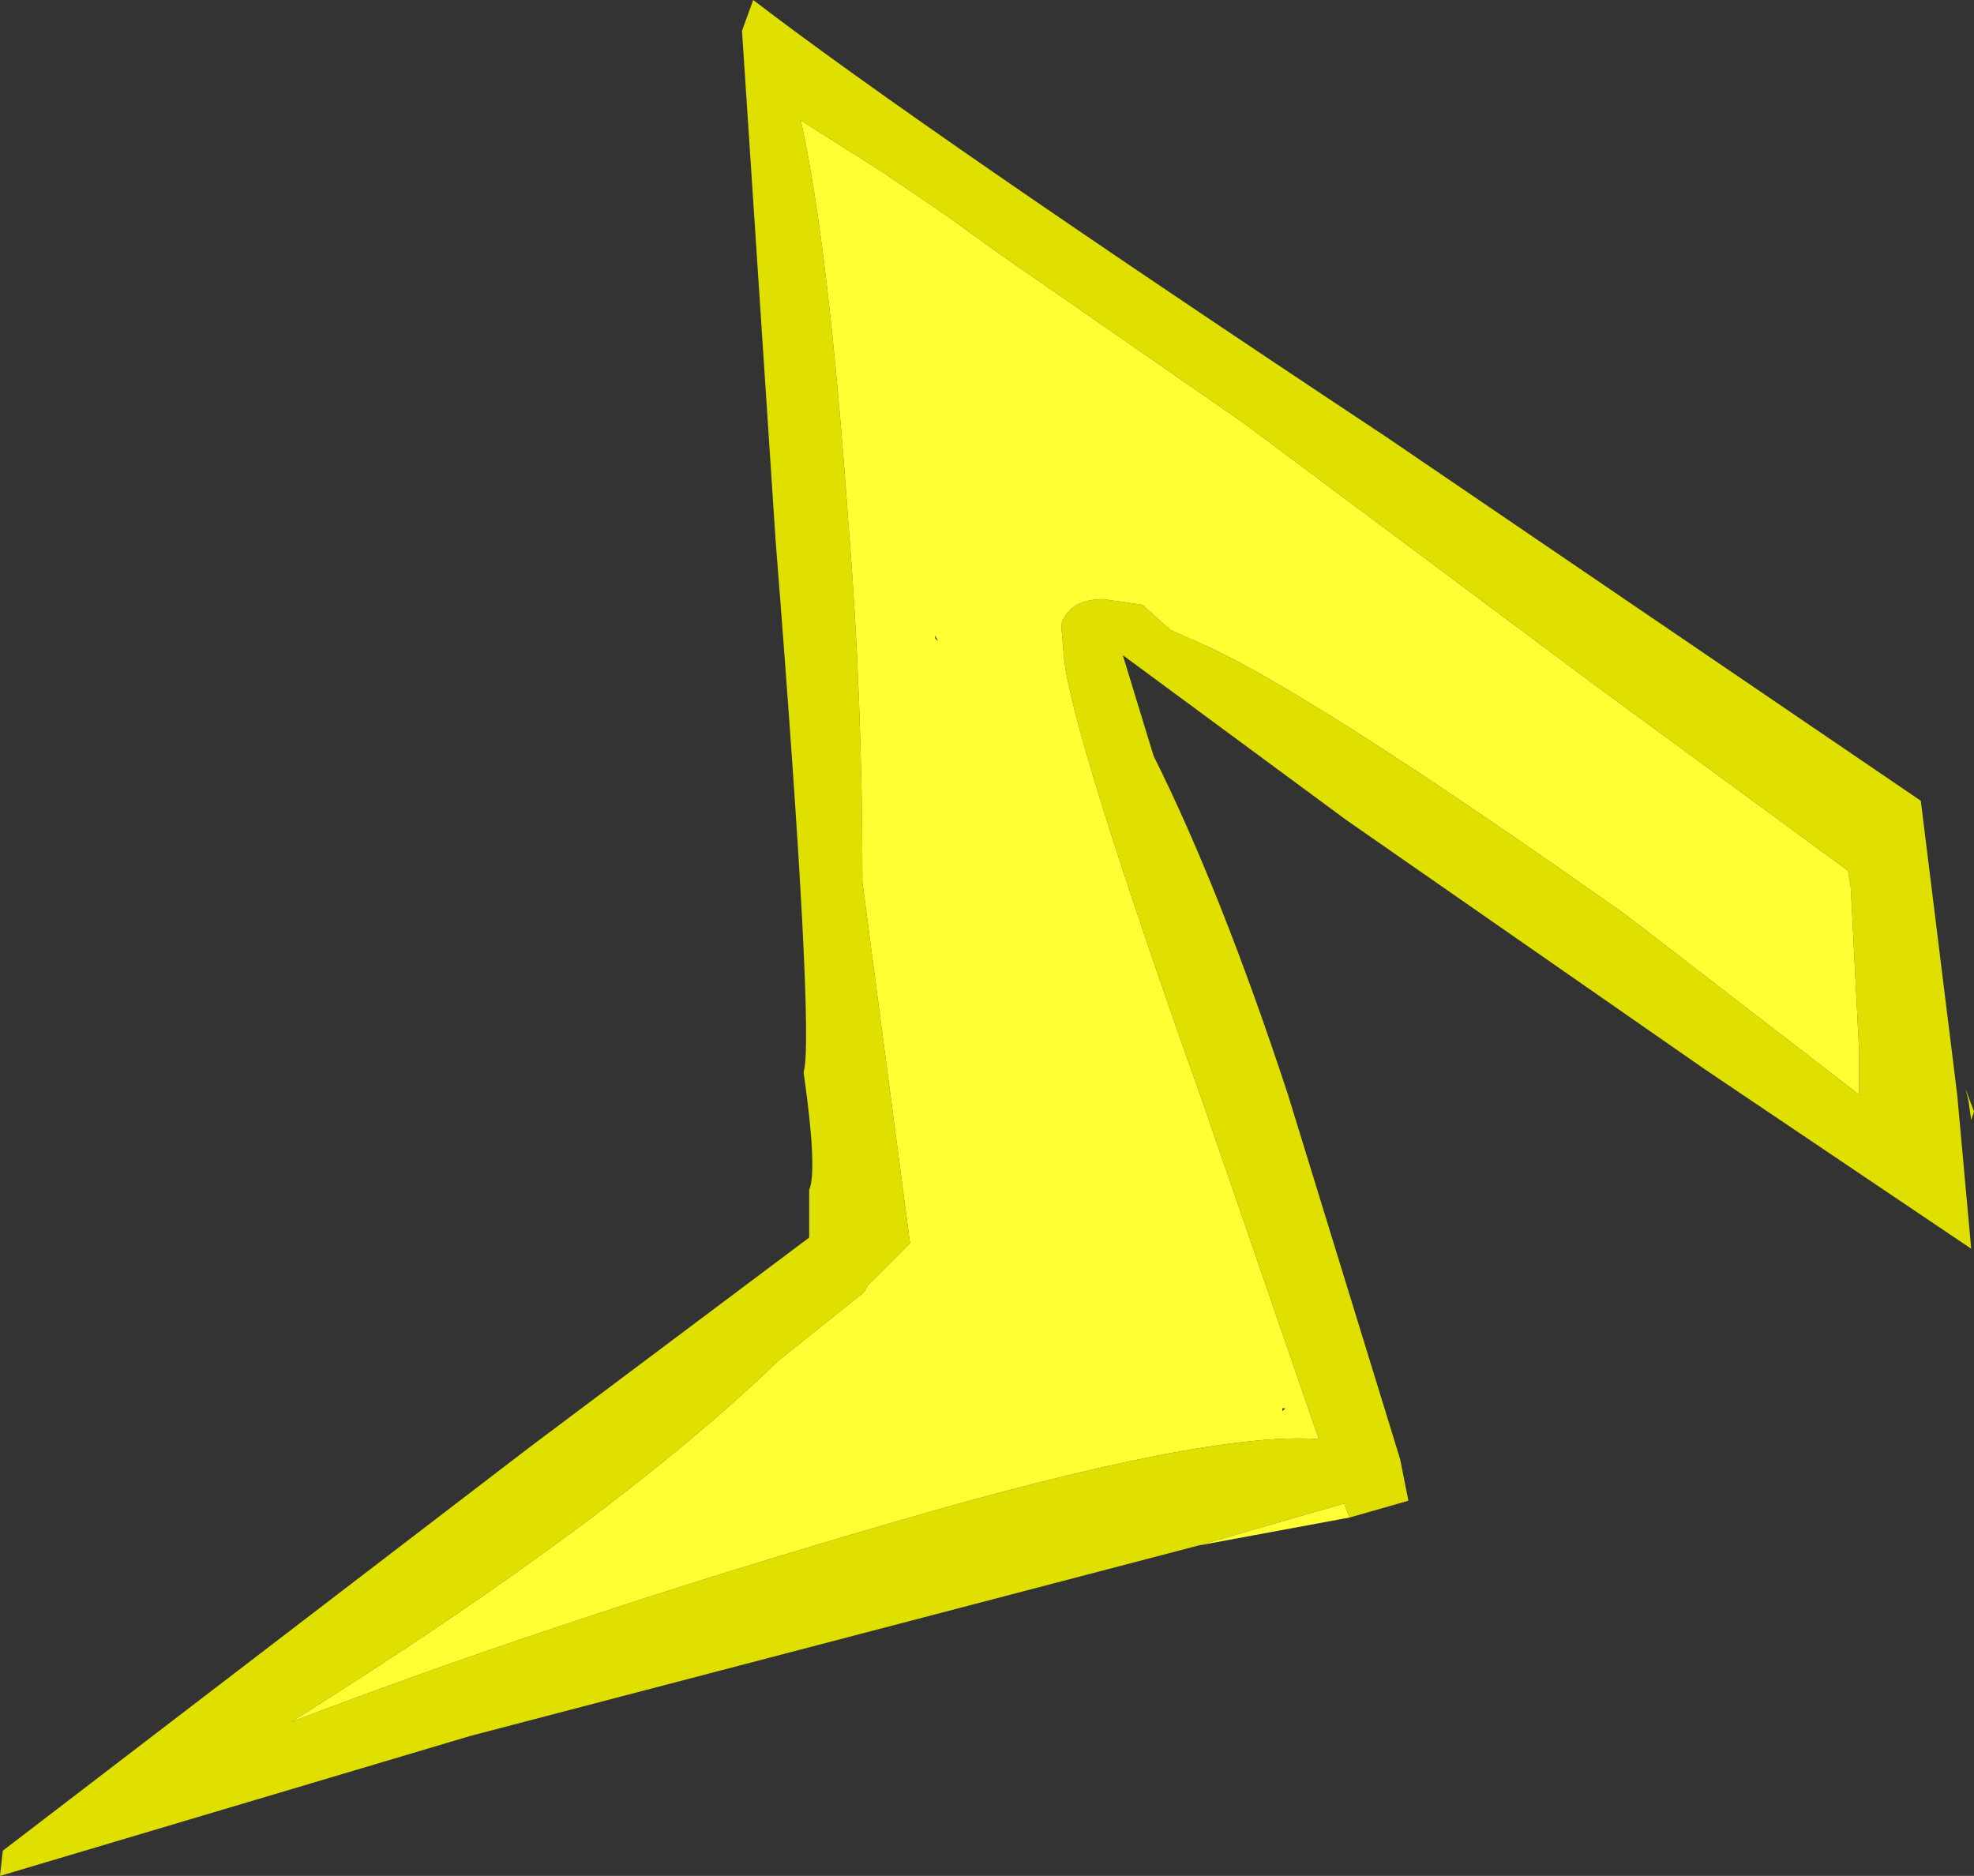 <?xml version="1.0" encoding="UTF-8" standalone="no"?>
<svg xmlns:ffdec="https://www.free-decompiler.com/flash" xmlns:xlink="http://www.w3.org/1999/xlink" ffdec:objectType="frame" height="33.5px" width="35.25px" xmlns="http://www.w3.org/2000/svg">
  <rect width="100%" height="100%" fill="#333333" stroke="none"/>
  <g transform="matrix(1.0, 0.0, 0.0, 1.0, 16.95, 18.55)">
    <use ffdec:characterId="365" height="33.5" transform="matrix(1.0, 0.0, 0.0, 1.0, -16.95, -18.55)" width="35.25" xlink:href="#shape0"/>
  </g>
  <defs>
    <g id="shape0" transform="matrix(1.0, 0.0, 0.0, 1.0, 16.95, 18.55)">
      <path d="M-0.05 -14.7 L-1.15 -15.45 -2.65 -16.4 Q-2.15 -14.15 -1.8 -9.2 -1.55 -6.15 -1.55 -2.8 L-0.7 3.65 -1.45 4.4 -1.5 4.5 -1.55 4.55 -3.05 5.75 Q-6.0 8.6 -11.75 12.2 -6.9 10.35 -1.05 8.65 4.6 7.0 6.6 7.15 L4.55 1.2 Q2.2 -5.4 2.05 -6.8 L2.0 -7.4 Q2.15 -7.85 2.75 -7.85 L3.45 -7.75 3.95 -7.3 4.4 -7.1 Q6.3 -6.3 12.1 -2.2 L16.25 1.0 16.25 0.25 16.1 -2.7 16.05 -3.0 11.55 -6.3 5.25 -11.0 0.85 -14.05 -0.05 -14.7 M4.45 9.05 L-8.55 12.45 -16.95 14.95 -16.9 14.5 -7.5 7.3 -2.5 3.55 -2.5 2.7 Q-2.35 2.35 -2.6 0.6 -2.4 -0.05 -3.1 -8.9 L-3.7 -18.0 -3.5 -18.55 Q-0.5 -16.25 7.8 -10.75 L17.35 -4.25 18.0 1.0 18.25 3.75 13.5 0.55 7.1 -3.9 3.1 -6.85 3.65 -5.05 Q4.85 -2.65 6.05 1.0 L8.05 7.5 8.2 8.25 7.85 8.35 7.15 8.55 7.05 8.3 4.45 9.05 M18.2 1.1 L18.15 0.9 18.3 1.3 18.25 1.45 18.2 1.1" fill="#dfdf00" fill-rule="evenodd" stroke="none"/>
      <path d="M-0.05 -14.7 L0.85 -14.05 5.25 -11.0 11.55 -6.3 16.05 -3.0 16.1 -2.7 16.25 0.25 16.25 1.0 12.1 -2.2 Q6.3 -6.3 4.4 -7.1 L3.95 -7.3 3.45 -7.75 2.75 -7.85 Q2.15 -7.85 2.0 -7.4 L2.05 -6.8 Q2.2 -5.4 4.55 1.2 L6.6 7.15 Q4.6 7.0 -1.05 8.65 -6.9 10.35 -11.75 12.2 -6.0 8.6 -3.05 5.75 L-1.55 4.55 -1.5 4.5 -1.45 4.4 -0.7 3.65 -1.55 -2.8 Q-1.55 -6.15 -1.8 -9.2 -2.15 -14.15 -2.65 -16.4 L-1.15 -15.45 -0.05 -14.7 M7.15 8.55 L4.45 9.05 7.05 8.3 7.15 8.55 M-0.2 -7.1 L-0.25 -7.2 -0.25 -7.15 -0.2 -7.1 M6.0 6.6 L5.95 6.6 5.95 6.65 6.0 6.6" fill="#ffff33" fill-rule="evenodd" stroke="none"/>
    </g>
  </defs>
</svg>
